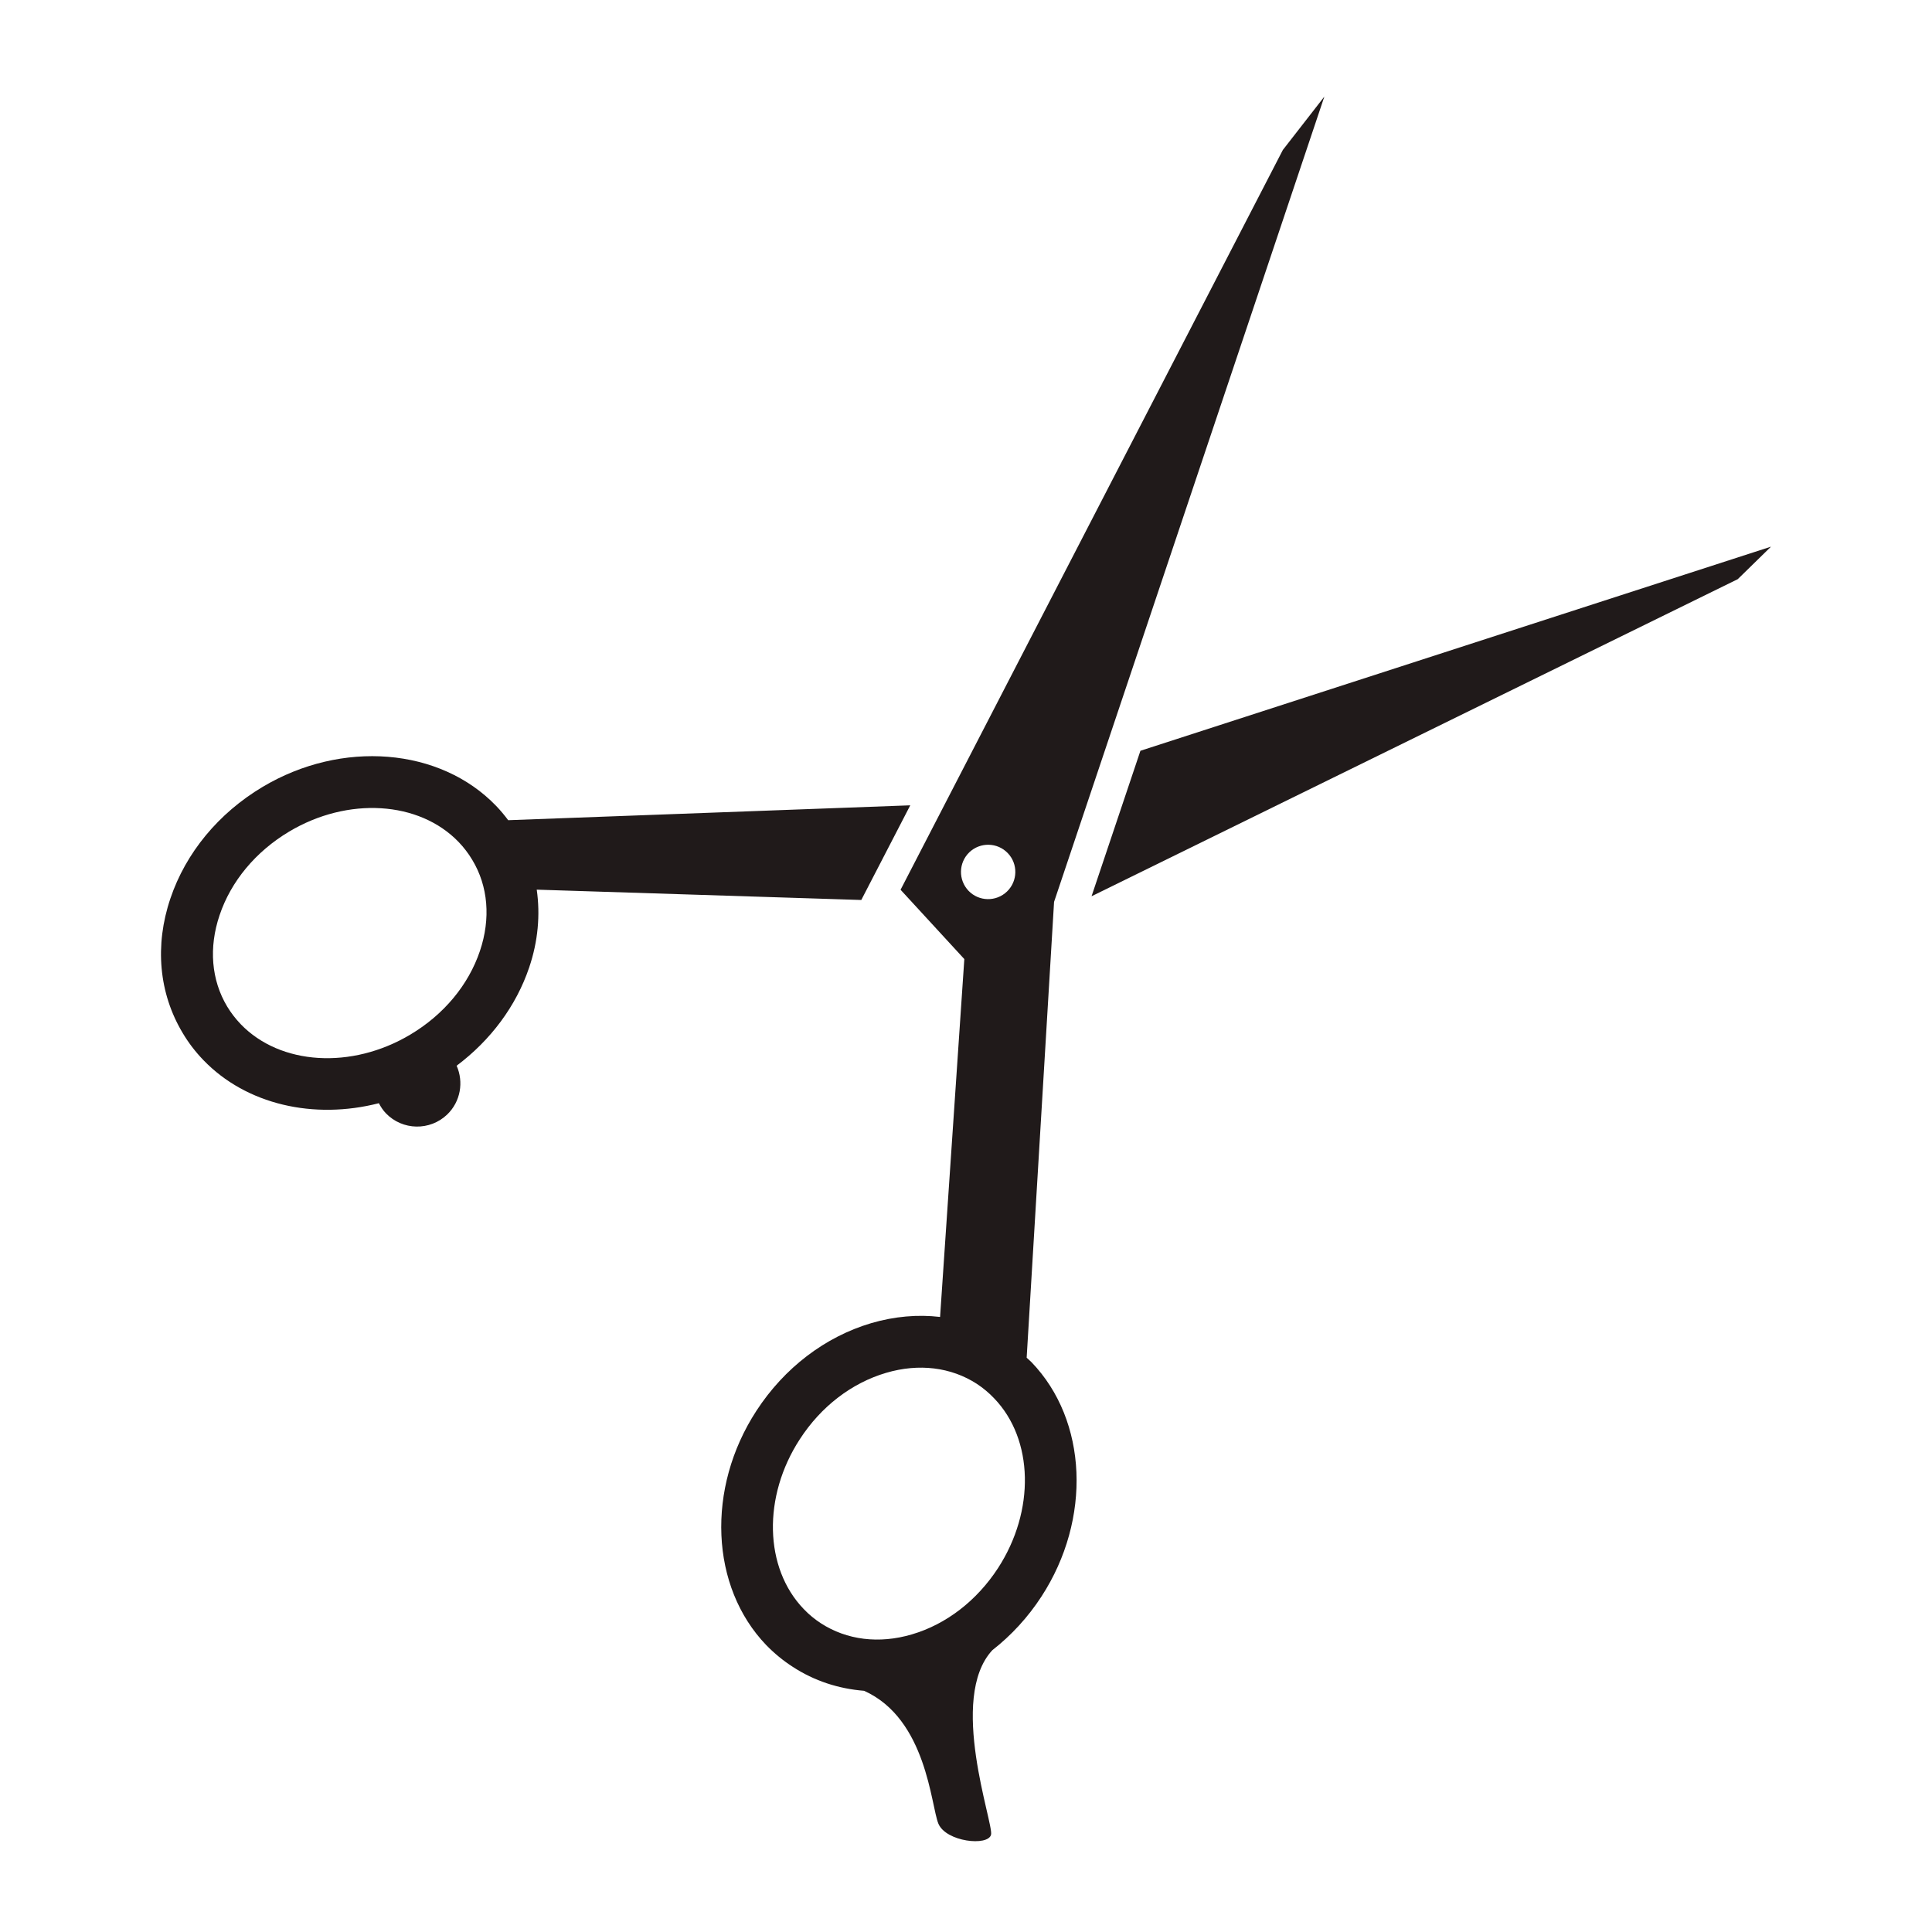 <svg width="60" height="60" viewBox="0 0 60 60" fill="none" xmlns="http://www.w3.org/2000/svg">
<path d="M53.967 17.987L55 16.977L35.417 23.316L33.899 27.834L53.967 17.987Z" fill="#201A1A"/>
<path d="M28.269 25.01L15.782 25.472C15.667 25.317 15.543 25.168 15.409 25.029C13.666 23.216 10.613 22.97 8.152 24.44C6.785 25.256 5.77 26.486 5.292 27.902C4.798 29.362 4.934 30.846 5.672 32.078C5.853 32.385 6.071 32.668 6.316 32.922C7.651 34.308 9.751 34.778 11.766 34.261C11.824 34.371 11.893 34.48 11.985 34.575C12.5 35.109 13.352 35.126 13.888 34.612C14.307 34.208 14.403 33.599 14.181 33.097C15.241 32.302 16.03 31.242 16.434 30.046C16.71 29.232 16.781 28.411 16.669 27.629L26.748 27.95L28.269 25.01ZM14.904 29.535C14.549 30.589 13.783 31.51 12.745 32.129C10.921 33.219 8.706 33.082 7.477 31.808C7.315 31.639 7.173 31.454 7.054 31.257C6.562 30.436 6.479 29.429 6.819 28.423C7.173 27.369 7.94 26.448 8.976 25.828C10.799 24.737 13.016 24.873 14.244 26.15C14.405 26.318 14.548 26.505 14.666 26.703C15.162 27.522 15.243 28.53 14.904 29.535Z" fill="#201A1A"/>
<path d="M30.778 56.978C30.863 56.631 29.433 52.743 30.817 51.249C31.404 50.791 31.923 50.228 32.343 49.582C33.907 47.177 33.778 44.117 32.035 42.305C31.987 42.256 31.933 42.214 31.884 42.165L32.735 28.009L41.129 3L39.84 4.657L27.968 27.632L29.948 29.785L29.195 40.899C28.505 40.818 27.783 40.879 27.058 41.091C25.625 41.515 24.358 42.48 23.49 43.815C21.926 46.22 22.055 49.28 23.799 51.093C24.044 51.344 24.321 51.573 24.618 51.764C25.288 52.202 26.042 52.446 26.834 52.509C28.783 53.381 28.909 56.081 29.143 56.637C29.38 57.2 30.686 57.345 30.778 56.978ZM30.079 27.665C29.757 27.327 29.767 26.793 30.103 26.469C30.439 26.148 30.973 26.157 31.297 26.494C31.619 26.828 31.609 27.364 31.273 27.687C30.936 28.011 30.401 28 30.079 27.665ZM28.32 50.757C27.301 51.059 26.299 50.933 25.496 50.414C25.301 50.287 25.121 50.14 24.96 49.97C23.731 48.695 23.681 46.473 24.84 44.695C25.498 43.679 26.448 42.952 27.515 42.636C28.534 42.334 29.535 42.458 30.337 42.977C30.532 43.106 30.712 43.255 30.873 43.425C32.103 44.7 32.15 46.92 30.993 48.701C30.334 49.712 29.384 50.445 28.32 50.757Z" fill="#201A1A"/>
</svg>
